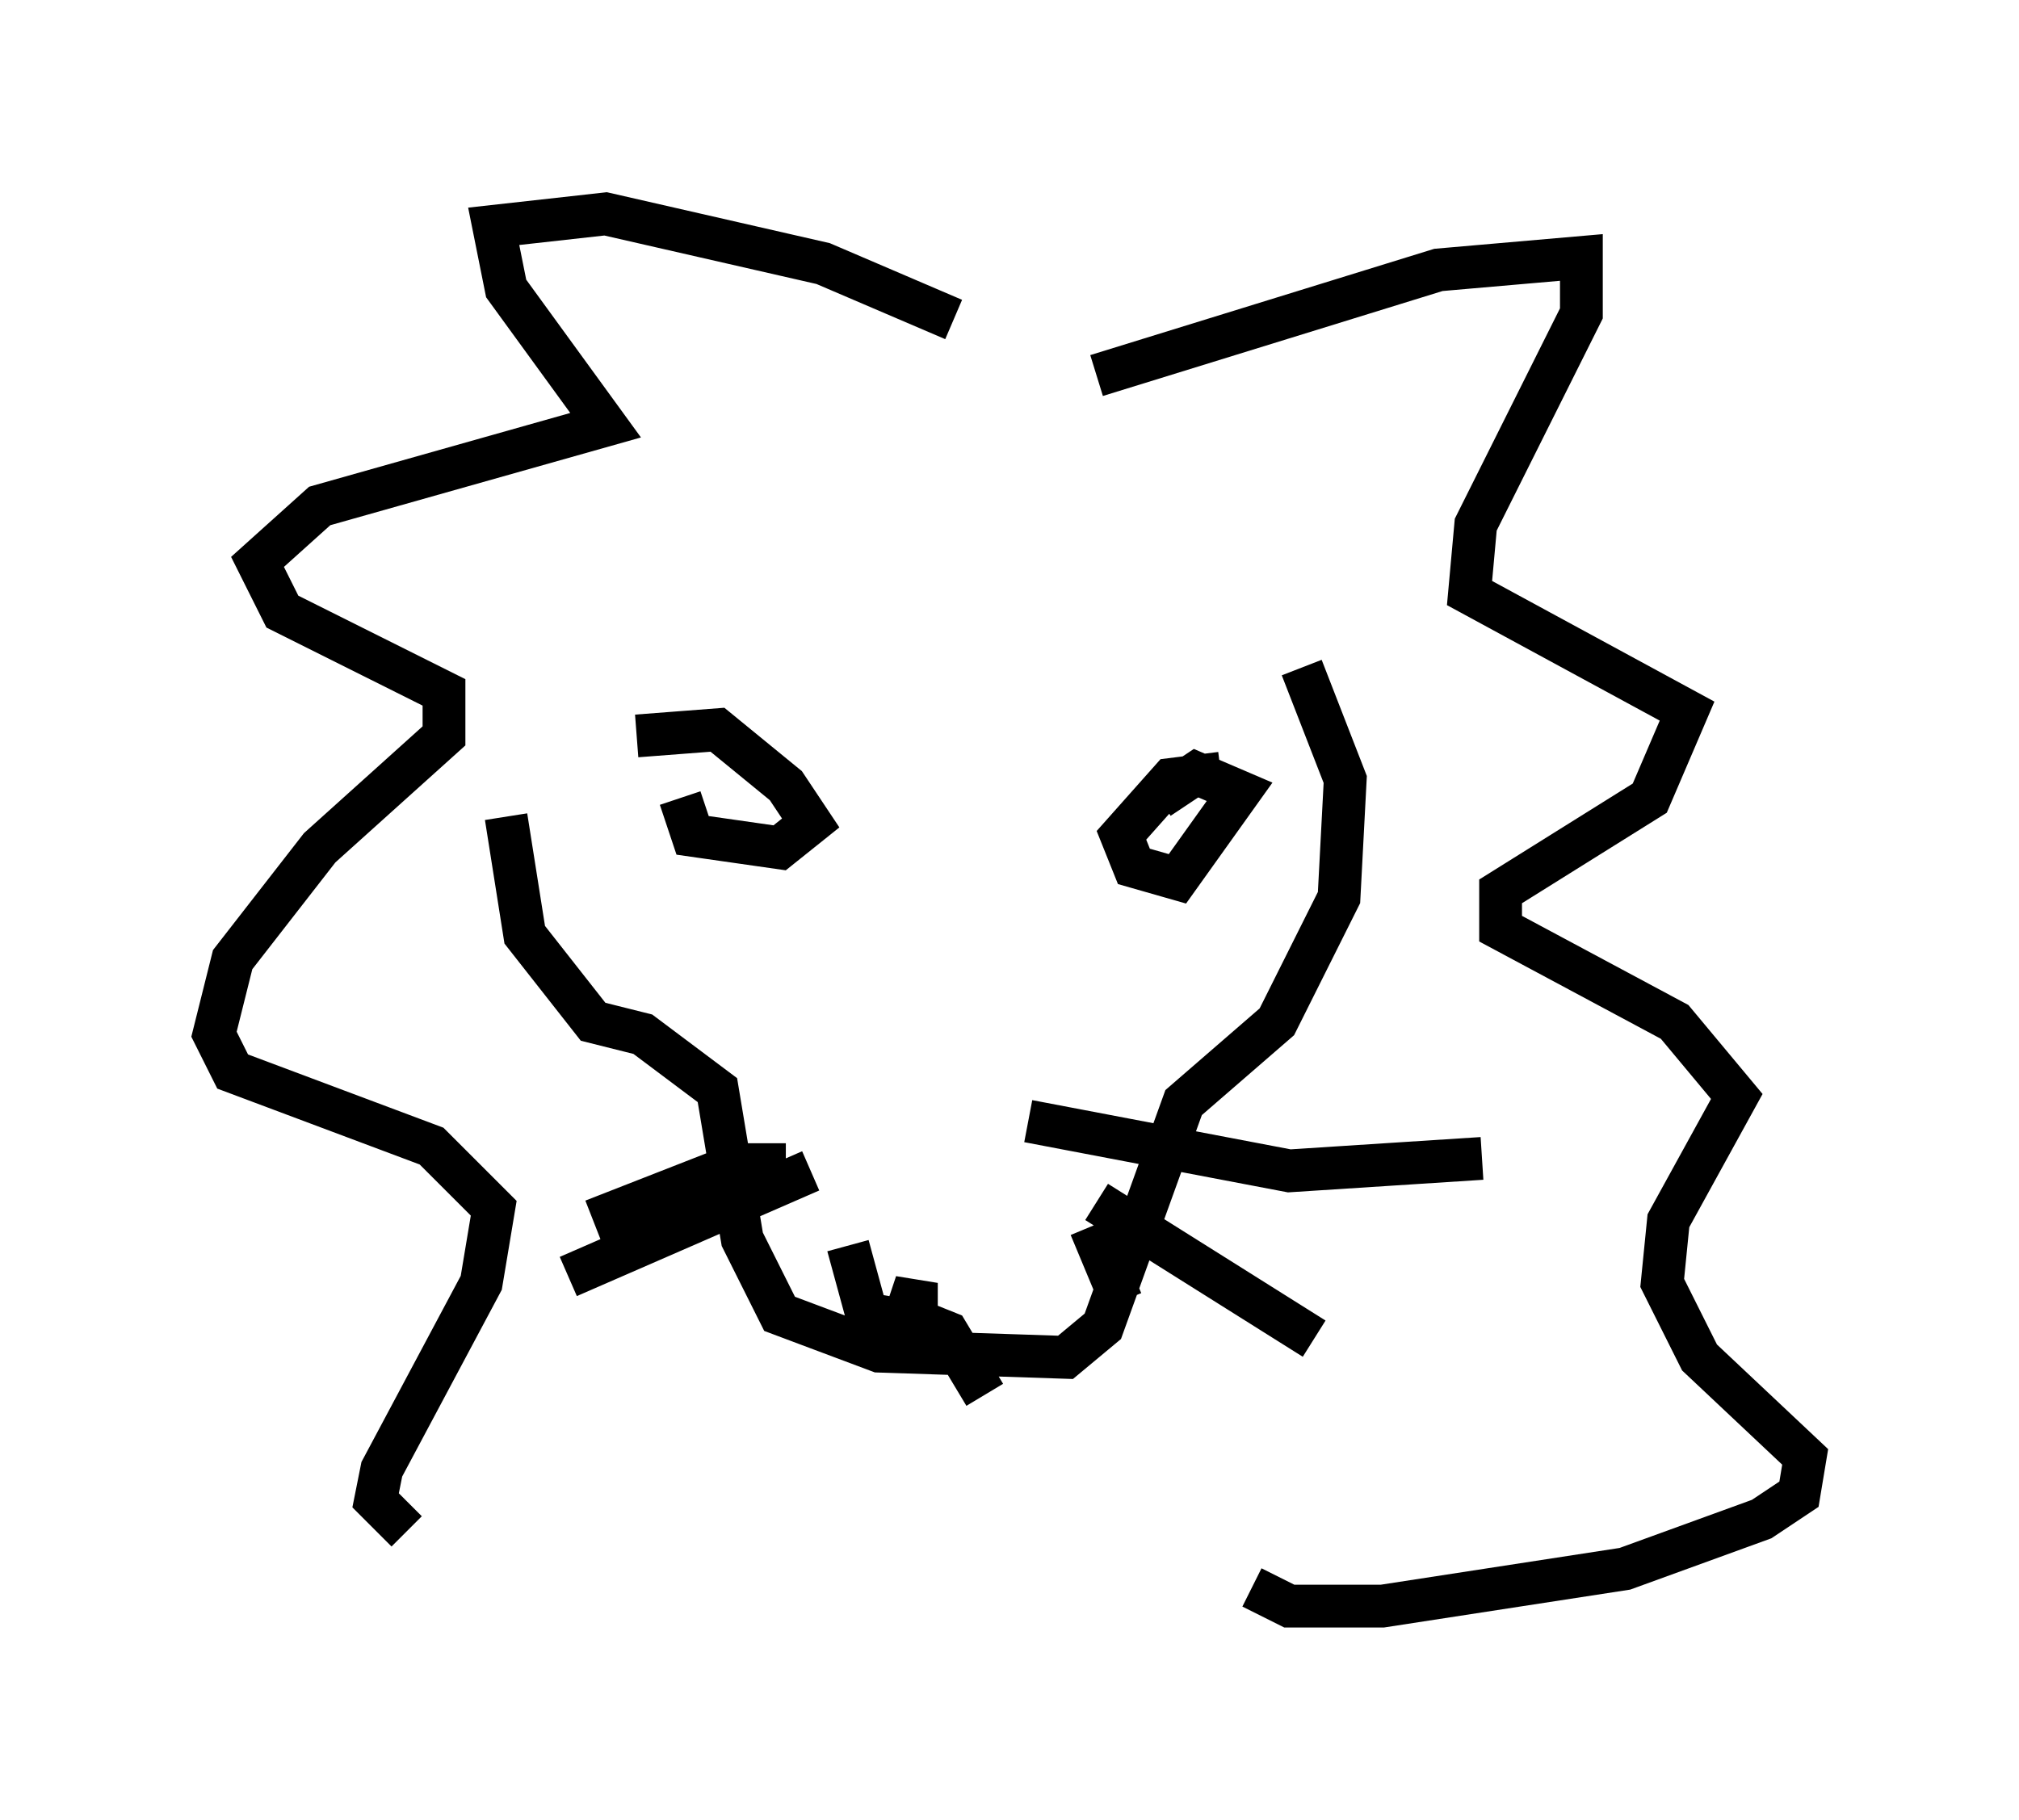 <?xml version="1.0" encoding="utf-8" ?>
<svg baseProfile="full" height="42.536" version="1.1" width="47.184" xmlns="http://www.w3.org/2000/svg" xmlns:ev="http://www.w3.org/2001/xml-events" xmlns:xlink="http://www.w3.org/1999/xlink"><defs /><rect fill="white" height="42.536" width="47.184" x="0" y="0" /><path d="M12.408, 17.346 m-0.581, 1.743 l0.436, 2.76 1.598, 2.034 l1.162, 0.291 1.743, 1.307 l0.581, 3.486 0.872, 1.743 l2.324, 0.872 4.358, 0.145 l0.872, -0.726 1.888, -5.229 l2.179, -1.888 1.453, -2.905 l0.145, -2.76 -1.017, -2.615 m-15.542, 1.598 l1.888, -0.145 1.598, 1.307 l0.581, 0.872 -0.726, 0.581 l-2.034, -0.291 -0.291, -0.872 m12.637, -0.581 l-1.162, 0.145 -1.162, 1.307 l0.291, 0.726 1.017, 0.291 l1.453, -2.034 -1.017, -0.436 l-0.872, 0.581 m-3.05, 7.553 l6.101, 1.162 4.503, -0.291 m-9.006, 1.017 l5.084, 3.196 m-5.229, -2.615 l0.726, 1.743 m-7.263, -3.05 l-5.665, 2.469 m5.084, -2.615 l-1.162, 0.0 -3.341, 1.307 m8.425, -21.061 l-3.05, -1.307 -5.084, -1.162 l-2.615, 0.291 0.291, 1.453 l2.324, 3.196 -6.682, 1.888 l-1.453, 1.307 0.581, 1.162 l3.777, 1.888 0.0, 1.017 l-2.905, 2.615 -2.034, 2.615 l-0.436, 1.743 0.436, 0.872 l4.648, 1.743 1.453, 1.453 l-0.291, 1.743 -2.324, 4.358 l-0.145, 0.726 0.726, 0.726 m16.123, -27.017 l7.989, -2.469 3.341, -0.291 l0.0, 1.307 -2.469, 4.939 l-0.145, 1.598 5.084, 2.76 l-0.872, 2.034 -3.486, 2.179 l0.0, 0.872 4.067, 2.179 l1.453, 1.743 -1.598, 2.905 l-0.145, 1.453 0.872, 1.743 l2.469, 2.324 -0.145, 0.872 l-0.872, 0.581 -3.196, 1.162 l-5.665, 0.872 -2.179, 0.0 l-0.872, -0.436 m-9.441, -7.989 l0.436, 1.598 0.872, 0.145 l0.291, -0.872 0.0, 0.872 l0.726, 0.291 0.872, 1.453 " fill="none" stroke="black" stroke-width="1" /></svg>